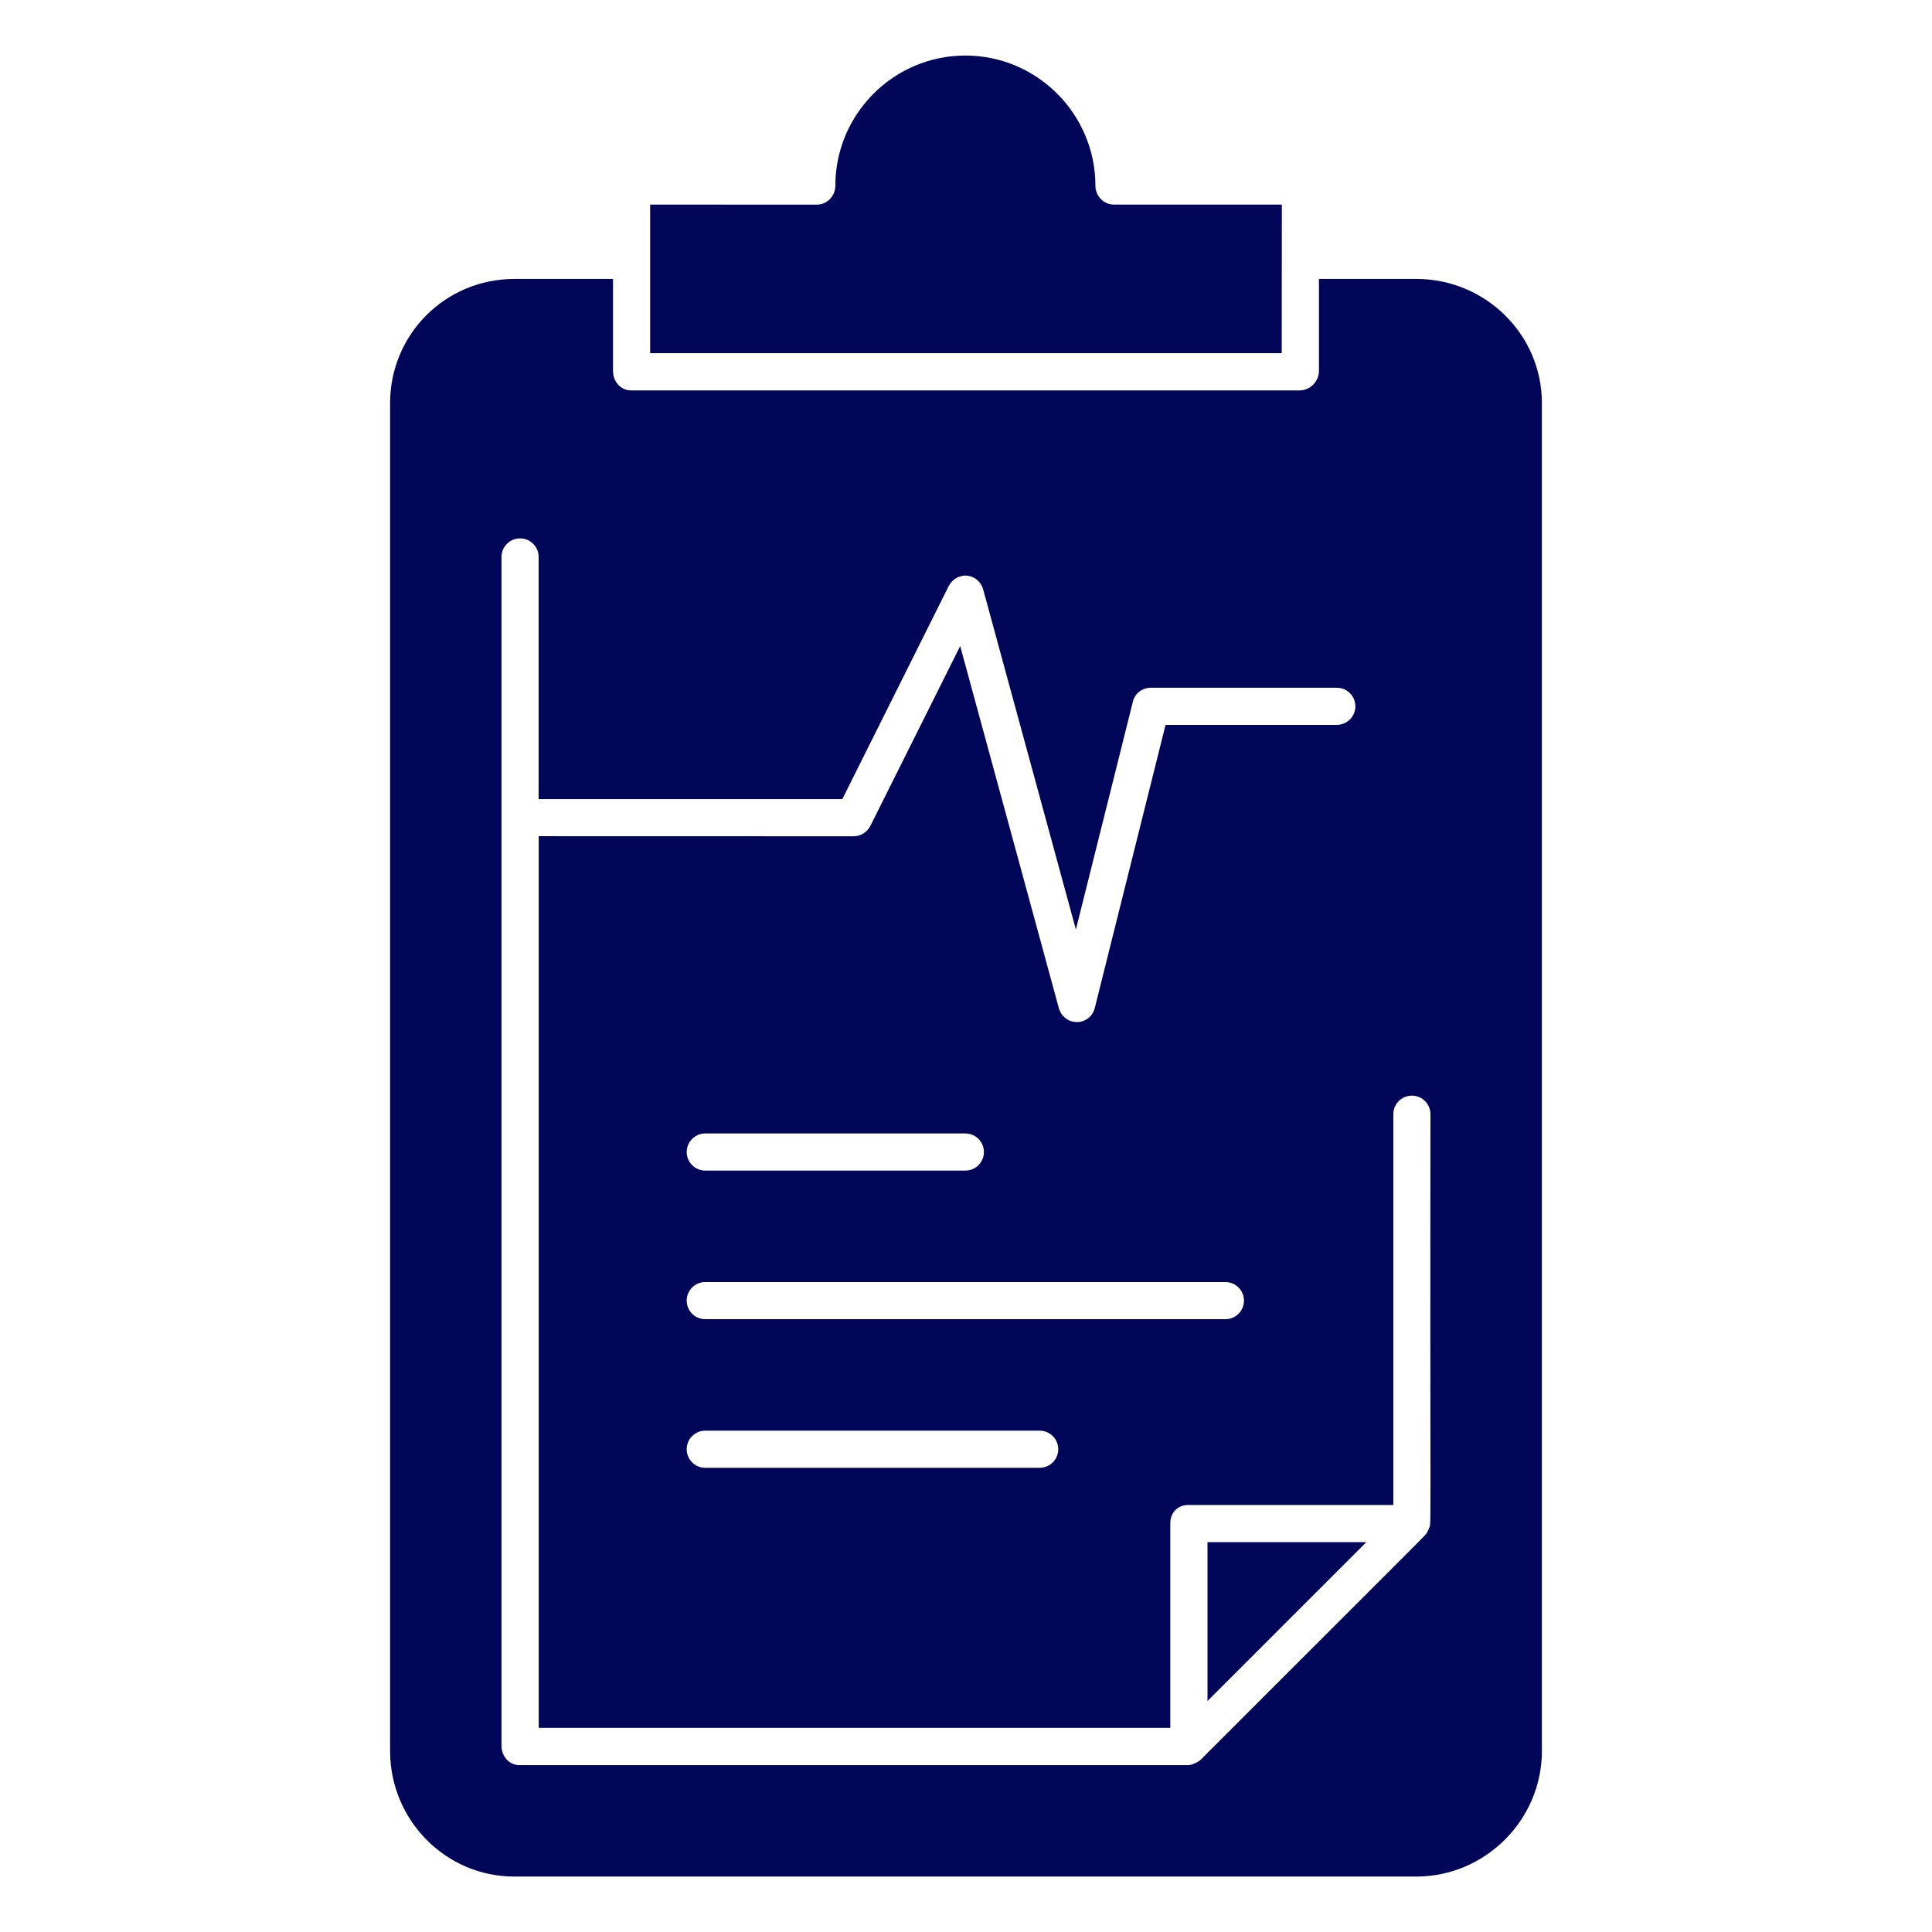 <?xml version="1.0" encoding="UTF-8"?>
<svg fill="#010658" width="100pt" height="100pt" version="1.1" viewBox="0 0 100 100" xmlns="http://www.w3.org/2000/svg">
 <g>
  <path d="m66.348 10.59h-8.688c-0.531 0-0.961-0.441-0.961-0.973 0-3.711-3.019-6.742-6.731-6.742s-6.731 3.027-6.731 6.738c0 0.531-0.43 0.98-0.961 0.98l-8.625-0.004v7.691h32.691z"/>
  <path d="m62.5 88.043 8.223-8.223h-8.223z"/>
  <path d="m73.312 14.438h-5.043v4.773c0 0.531-0.465 0.996-0.996 0.996h-34.617c-0.531 0-0.926-0.465-0.926-0.996v-4.773h-5.109c-3.562 0-6.43 2.863-6.43 6.43v69.766c0 3.562 2.863 6.496 6.43 6.496h46.691c3.562 0 6.496-2.934 6.496-6.496v-69.77c0-3.562-2.934-6.426-6.496-6.426zm0.637 64.695c-0.016 0.051-0.004 0.051-0.082 0.184-0.117 0.195 0.633-0.594-11.684 11.73-0.105 0.105-0.172 0.137-0.195 0.148-0.066 0.039-0.09 0.059-0.184 0.09-0.039 0.012-0.074 0.035-0.113 0.043-0.062 0.012-0.125 0.035-0.191 0.035h-34.617c-0.531 0-0.926-0.465-0.926-0.996v-61.539c0-0.531 0.43-0.961 0.961-0.961s0.961 0.43 0.961 0.961v12.535h15.719l5.504-11.023c0.18-0.355 0.559-0.582 0.953-0.543 0.398 0.039 0.727 0.32 0.832 0.707l4.801 17.609 2.953-11.805c0.105-0.43 0.492-0.711 0.934-0.711h9.617c0.531 0 0.961 0.43 0.961 0.961s-0.43 0.961-0.961 0.961h-8.863l-3.664 14.656c-0.105 0.426-0.484 0.727-0.922 0.727-0.461 0-0.828-0.316-0.938-0.723l-5.106-18.738-4.644 9.297c-0.164 0.324-0.496 0.547-0.859 0.547l-16.312-0.004v46.152h32.691v-10.609c0-0.531 0.395-0.926 0.926-0.926h10.617v-20.227c0-0.531 0.43-0.961 0.961-0.961s0.961 0.43 0.961 0.961c-0.027 23.289 0.062 21.012-0.09 21.461zm-37.445-10.852c-0.531 0-0.961-0.43-0.961-0.961s0.43-0.961 0.961-0.961h26.922c0.531 0 0.961 0.43 0.961 0.961s-0.43 0.961-0.961 0.961zm18.27 6.731c0 0.531-0.43 0.961-0.961 0.961h-17.309c-0.531 0-0.961-0.43-0.961-0.961s0.43-0.961 0.961-0.961h17.309c0.531 0 0.961 0.43 0.961 0.961zm-19.23-15.383c0-0.531 0.43-0.961 0.961-0.961h13.461c0.531 0 0.961 0.43 0.961 0.961s-0.43 0.961-0.961 0.961h-13.461c-0.531 0-0.961-0.43-0.961-0.961z"/>
 </g>
</svg>
